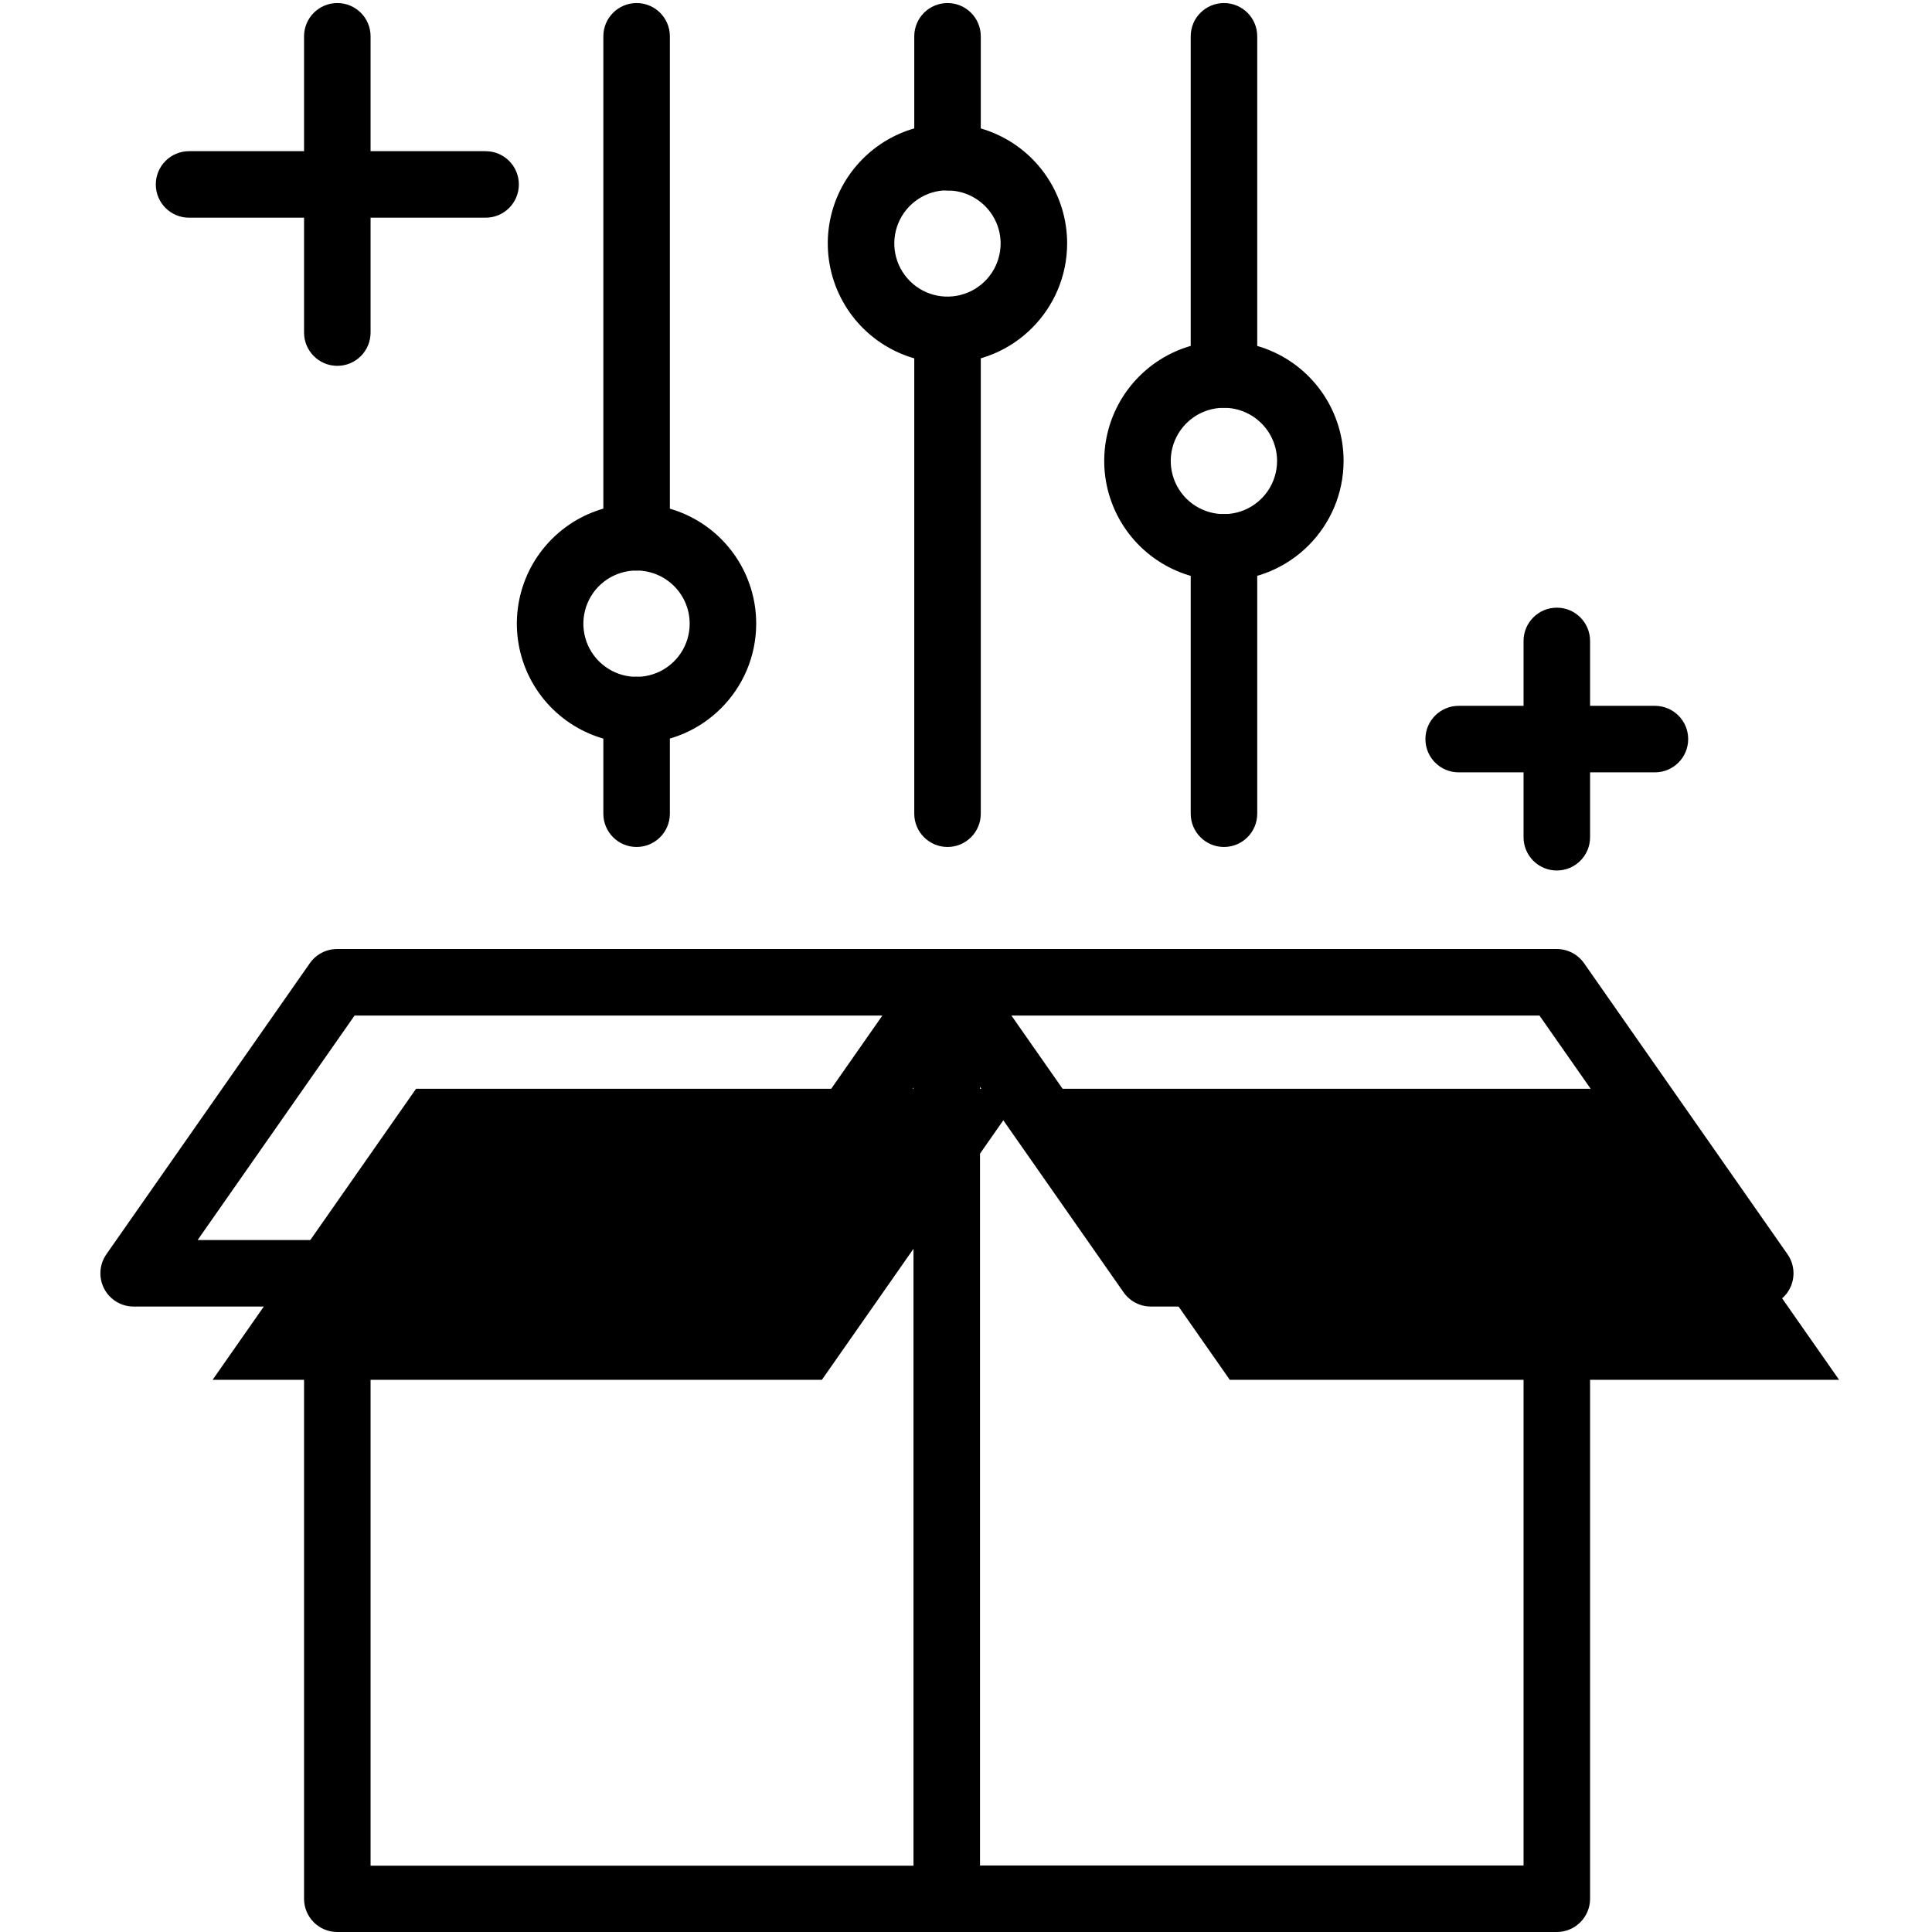 <svg width="100" height="100" viewBox="0 0 100 100" xmlns="http://www.w3.org/2000/svg">
<path d="M11.004 71.419H42.541L53.071 56.356H21.534L11.004 71.419Z" fill="currentColor"/>
<path d="M95.191 71.419H63.654L53.124 56.356H84.658L95.191 71.419Z" fill="currentColor"/>
<path d="M85.659 39.977H75.501C74.55 39.977 73.779 39.206 73.779 38.255C73.779 37.304 74.55 36.534 75.501 36.534H85.659C86.609 36.534 87.38 37.304 87.38 38.255C87.38 39.206 86.609 39.977 85.659 39.977Z" fill="currentColor"/>
<path d="M80.581 45.057C79.63 45.057 78.859 44.286 78.859 43.336V33.175C78.859 32.224 79.63 31.453 80.581 31.453C81.532 31.453 82.302 32.224 82.302 33.175V43.336C82.302 44.286 81.532 45.057 80.581 45.057Z" fill="currentColor"/>
<path d="M25.135 11.268H9.786C8.835 11.268 8.064 10.498 8.064 9.547C8.064 8.596 8.835 7.825 9.786 7.825H25.135C26.086 7.825 26.856 8.596 26.856 9.547C26.856 10.498 26.086 11.268 25.135 11.268Z"/>
<path d="M17.456 18.936C16.507 18.934 15.738 18.164 15.738 17.215V1.879C15.738 0.928 16.509 0.158 17.46 0.158C18.41 0.158 19.181 0.928 19.181 1.879V17.215C19.181 17.672 18.999 18.11 18.676 18.433C18.352 18.756 17.913 18.937 17.456 18.936Z"/>
<path d="M48.99 100H17.446C16.504 99.995 15.742 99.231 15.738 98.289V65.906C15.738 64.955 16.509 64.184 17.46 64.184C18.41 64.184 19.181 64.955 19.181 65.906V96.567H47.282V50.842C47.282 49.892 48.053 49.121 49.003 49.121C49.954 49.121 50.725 49.892 50.725 50.842V98.289C50.722 98.746 50.538 99.183 50.212 99.504C49.887 99.825 49.447 100.004 48.99 100Z"/>
<path fill-rule="evenodd" clip-rule="evenodd" d="M6.916 67.627H38.46C39.023 67.628 39.55 67.353 39.873 66.893L50.403 51.829C50.771 51.303 50.816 50.617 50.519 50.047C50.223 49.478 49.635 49.121 48.994 49.121H17.45C16.887 49.121 16.36 49.395 16.037 49.856L5.507 64.919C5.139 65.445 5.095 66.132 5.391 66.701C5.687 67.27 6.275 67.627 6.916 67.627ZM37.551 64.184H10.229L18.353 52.564H45.672L37.551 64.184Z"/>
<path d="M80.581 100H49.037C48.086 100 47.315 99.229 47.315 98.278C47.315 97.328 48.086 96.557 49.037 96.557H78.859V65.906C78.859 65.291 79.187 64.723 79.72 64.415C80.252 64.108 80.909 64.108 81.441 64.415C81.974 64.723 82.302 65.291 82.302 65.906V98.289C82.296 99.235 81.527 100 80.581 100Z"/>
<path fill-rule="evenodd" clip-rule="evenodd" d="M59.568 67.627H91.111C91.753 67.627 92.341 67.27 92.637 66.701C92.933 66.132 92.888 65.445 92.521 64.919L81.991 49.856C81.668 49.396 81.143 49.122 80.581 49.121H49.038C48.396 49.121 47.808 49.478 47.512 50.047C47.216 50.617 47.261 51.303 47.628 51.829L58.158 66.893C58.48 67.352 59.006 67.626 59.568 67.627ZM87.806 64.184H60.474L52.35 52.564H79.682L87.806 64.184Z"/>
<path d="M32.95 29.53C32.493 29.531 32.055 29.35 31.732 29.027C31.409 28.704 31.228 28.266 31.229 27.809V1.879C31.229 0.928 31.999 0.158 32.95 0.158C33.901 0.158 34.672 0.928 34.672 1.879V27.809C34.672 28.759 33.901 29.53 32.95 29.53Z"/>
<path d="M32.95 43.839C31.999 43.839 31.229 43.068 31.229 42.117V36.748C31.229 35.798 31.999 35.027 32.95 35.027C33.901 35.027 34.672 35.798 34.672 36.748V42.117C34.672 43.068 33.901 43.839 32.95 43.839Z"/>
<path fill-rule="evenodd" clip-rule="evenodd" d="M27.224 34.651C28.184 36.966 30.444 38.474 32.95 38.473C36.367 38.468 39.136 35.699 39.141 32.282C39.143 29.776 37.634 27.516 35.319 26.556C33.004 25.596 30.339 26.126 28.567 27.898C26.794 29.67 26.265 32.336 27.224 34.651ZM30.405 31.227C30.832 30.198 31.837 29.529 32.95 29.53C34.468 29.534 35.697 30.764 35.698 32.282C35.698 33.395 35.028 34.399 33.999 34.824C32.97 35.25 31.787 35.014 31 34.226C30.213 33.439 29.979 32.255 30.405 31.227Z"/>
<path d="M49.044 9.859C48.093 9.859 47.322 9.088 47.322 8.138V1.879C47.322 0.928 48.093 0.158 49.044 0.158C49.995 0.158 50.765 0.928 50.765 1.879V8.138C50.765 8.594 50.584 9.032 50.261 9.355C49.938 9.678 49.5 9.859 49.044 9.859Z"/>
<path d="M49.044 43.839C48.093 43.839 47.322 43.068 47.322 42.117V17.081C47.322 16.13 48.093 15.359 49.044 15.359C49.995 15.359 50.765 16.13 50.765 17.081V42.117C50.765 43.068 49.995 43.839 49.044 43.839Z"/>
<path fill-rule="evenodd" clip-rule="evenodd" d="M43.317 14.968C44.277 17.284 46.537 18.793 49.044 18.792C52.458 18.786 55.226 16.022 55.235 12.607C55.239 10.101 53.732 7.839 51.417 6.877C49.102 5.915 46.436 6.443 44.663 8.215C42.889 9.986 42.358 12.652 43.317 14.968ZM46.499 11.546C46.926 10.518 47.93 9.848 49.044 9.849V9.859C50.557 9.861 51.785 11.084 51.792 12.597C51.794 13.711 51.124 14.716 50.095 15.142C49.066 15.569 47.882 15.334 47.095 14.546C46.307 13.759 46.072 12.575 46.499 11.546Z"/>
<path d="M63.352 21.107C62.402 21.107 61.631 20.337 61.631 19.386V1.879C61.631 0.928 62.402 0.158 63.352 0.158C64.303 0.158 65.074 0.928 65.074 1.879V19.386C65.074 19.843 64.892 20.28 64.57 20.603C64.247 20.926 63.809 21.107 63.352 21.107Z"/>
<path d="M63.352 43.839C62.402 43.839 61.631 43.068 61.631 42.117V28.329C61.631 27.378 62.402 26.607 63.352 26.607C64.303 26.607 65.074 27.378 65.074 28.329V42.117C65.074 43.068 64.303 43.839 63.352 43.839Z"/>
<path fill-rule="evenodd" clip-rule="evenodd" d="M57.627 26.229C58.587 28.543 60.847 30.052 63.352 30.05C66.771 30.045 69.54 27.274 69.544 23.856C69.544 21.35 68.034 19.091 65.719 18.132C63.404 17.174 60.739 17.704 58.968 19.477C57.196 21.249 56.667 23.914 57.627 26.229ZM60.807 22.805C61.234 21.776 62.239 21.106 63.352 21.107C64.869 21.111 66.097 22.339 66.101 23.856C66.102 24.969 65.432 25.974 64.404 26.401C63.375 26.827 62.191 26.592 61.403 25.805C60.616 25.017 60.381 23.833 60.807 22.805Z"/>
</svg>
